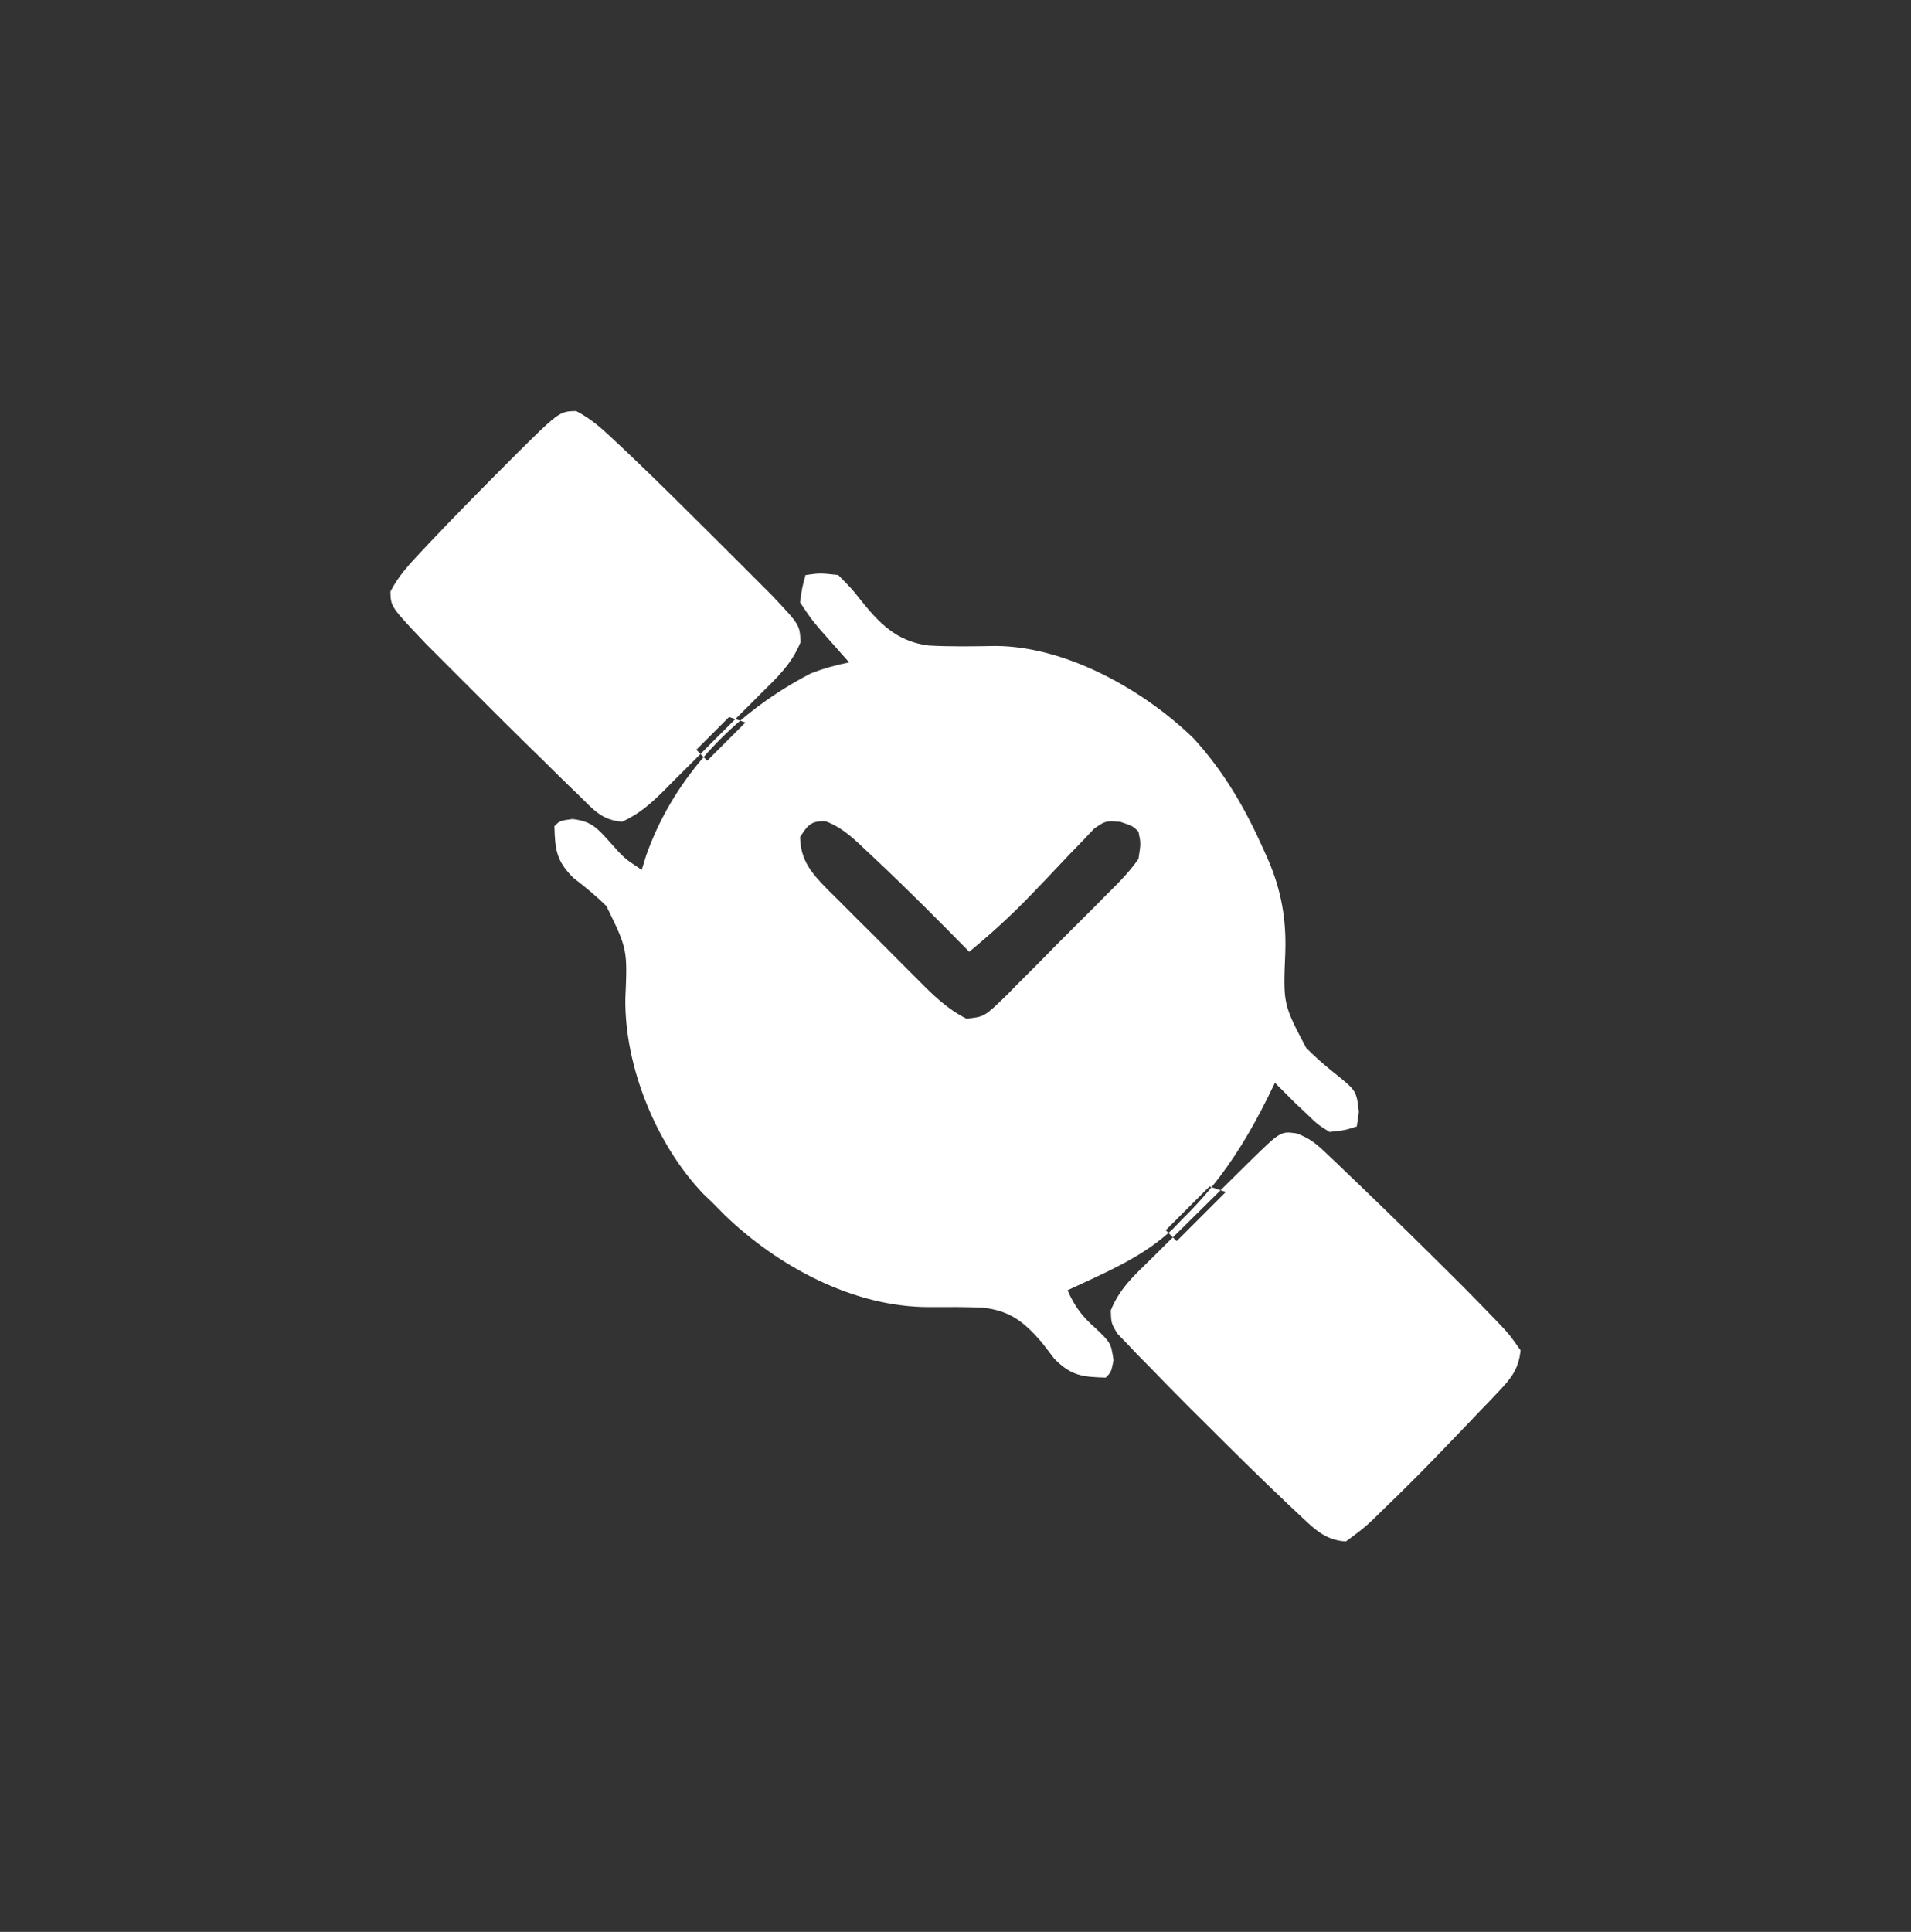 <svg width="93" height="94" viewBox="0 0 93 94" fill="none" xmlns="http://www.w3.org/2000/svg">
<rect x="0" y="0" width="93" height="94" fill="#333333" stroke="none"/>
<path d="M60.817 56.513C62.321 55.043 62.321 55.043 63.083 55.143C63.734 55.376 64.073 55.662 64.572 56.139C64.749 56.306 64.927 56.475 65.109 56.648C65.298 56.83 65.487 57.013 65.682 57.201C65.878 57.389 66.075 57.577 66.277 57.77C67.736 59.171 69.179 60.59 70.613 62.017C70.8 62.202 70.986 62.387 71.178 62.578C71.681 63.083 72.179 63.593 72.672 64.108C72.814 64.256 72.957 64.404 73.103 64.556C73.481 64.97 73.481 64.97 74 65.702C73.911 66.569 73.579 67.026 72.988 67.647C72.835 67.809 72.681 67.973 72.523 68.141C72.276 68.396 72.276 68.396 72.024 68.657C71.856 68.834 71.689 69.011 71.516 69.193C71.018 69.715 70.518 70.233 70.016 70.75C69.882 70.888 69.747 71.026 69.609 71.169C68.872 71.928 68.121 72.672 67.358 73.406C67.092 73.666 67.092 73.667 66.82 73.932C66.33 74.386 66.329 74.386 65.499 75C64.439 74.952 63.855 74.286 63.108 73.589C62.976 73.465 62.844 73.341 62.707 73.213C61.284 71.869 59.896 70.486 58.509 69.106C58.172 68.77 58.171 68.77 57.827 68.428C57.191 67.79 56.562 67.146 55.935 66.499C55.743 66.305 55.551 66.11 55.352 65.91C55.093 65.636 55.093 65.636 54.828 65.356C54.676 65.198 54.523 65.04 54.366 64.877C54.076 64.374 54.077 64.374 54.057 63.762C54.483 62.694 55.218 62.033 56.034 61.24C56.203 61.072 56.373 60.903 56.548 60.73C56.725 60.554 56.902 60.379 57.079 60.204L57.264 60.389C58.077 59.576 58.866 58.787 59.655 57.998L59.4 57.913C59.706 57.611 60.012 57.308 60.318 57.006C60.483 56.843 60.648 56.68 60.817 56.513ZM39.2 27.98C39.911 27.881 39.911 27.881 40.794 27.98C41.469 28.668 41.469 28.668 41.81 29.101C42.766 30.309 43.62 31.213 45.198 31.41C46.282 31.47 47.366 31.45 48.451 31.431C51.897 31.449 55.657 33.569 58.084 35.923C59.571 37.556 60.585 39.307 61.481 41.312C61.561 41.489 61.64 41.666 61.722 41.848C62.358 43.341 62.606 44.735 62.549 46.362C62.445 48.857 62.445 48.857 63.569 50.993C63.998 51.421 64.436 51.808 64.91 52.185C66.014 53.069 66.014 53.069 66.129 54.101C66.096 54.335 66.064 54.569 66.03 54.81C65.436 54.998 65.436 54.998 64.702 55.076C64.126 54.714 64.126 54.714 63.59 54.196C63.411 54.028 63.231 53.858 63.047 53.685C62.713 53.352 62.379 53.019 62.046 52.685C61.857 53.071 61.857 53.071 61.665 53.464C60.864 55.058 60.028 56.456 58.96 57.766C58.926 57.754 58.892 57.744 58.858 57.732C58.136 58.455 57.434 59.156 56.732 59.857L56.864 59.989C55.447 61.248 53.657 61.981 51.951 62.78C52.301 63.57 52.664 64.058 53.312 64.623C54.061 65.341 54.061 65.341 54.192 66.184C54.076 66.765 54.076 66.765 53.81 67.03C52.667 66.997 52.123 66.94 51.308 66.109C51.002 65.711 51.002 65.71 50.69 65.304C49.839 64.325 49.154 63.774 47.84 63.628C46.966 63.586 46.094 63.594 45.22 63.598C41.531 63.607 37.861 61.619 35.262 59.115C35.071 58.922 34.88 58.728 34.684 58.529C34.534 58.386 34.385 58.242 34.23 58.094C31.937 55.697 30.396 51.898 30.432 48.605C30.537 46.184 30.536 46.183 29.512 44.091C29 43.579 28.477 43.159 27.901 42.712C27.075 41.89 27.012 41.346 26.98 40.2C27.245 39.935 27.246 39.934 27.856 39.852C28.796 39.96 29.058 40.289 29.686 40.98C30.377 41.761 30.377 41.761 31.23 42.325C31.302 42.093 31.373 41.861 31.447 41.622C32.076 39.841 33.037 38.236 34.243 36.837L34.418 37.012L36.277 35.152L36.023 35.067C37.069 34.172 38.229 33.4 39.466 32.762C40.095 32.519 40.662 32.363 41.325 32.23C41.197 32.086 41.069 31.942 40.937 31.793C40.769 31.603 40.601 31.413 40.429 31.218C40.262 31.03 40.095 30.841 39.924 30.648C39.466 30.105 39.465 30.105 38.935 29.309C39.034 28.595 39.034 28.594 39.2 27.98ZM59.4 57.913C59.358 57.955 59.316 57.997 59.273 58.039C58.725 58.584 58.176 59.128 57.624 59.669C57.442 59.847 57.26 60.025 57.079 60.204L56.864 59.989C56.942 59.92 57.02 59.85 57.096 59.777C57.243 59.624 57.386 59.475 57.529 59.326C58.054 58.816 58.526 58.298 58.96 57.766C59.106 57.814 59.252 57.864 59.4 57.913ZM40.201 39.968C39.49 39.916 39.306 40.143 38.935 40.73C38.967 41.892 39.497 42.485 40.289 43.296C40.445 43.45 40.597 43.599 40.748 43.748C41.068 44.07 41.388 44.391 41.708 44.712C42.215 45.212 42.722 45.713 43.223 46.22C43.55 46.551 43.878 46.882 44.208 47.211C44.369 47.371 44.526 47.528 44.683 47.684C45.41 48.421 46.093 49.091 47.028 49.562C47.904 49.477 47.904 49.477 49.025 48.387C49.192 48.216 49.354 48.05 49.516 47.885C49.863 47.539 50.209 47.193 50.556 46.847C51.096 46.294 51.638 45.743 52.187 45.199C52.545 44.845 52.903 44.489 53.258 44.132C53.431 43.957 53.598 43.787 53.766 43.617C54.353 43.036 54.932 42.473 55.404 41.793C55.523 41.032 55.523 41.032 55.404 40.465C55.139 40.199 55.139 40.199 54.527 39.989C53.811 39.933 53.81 39.934 53.25 40.317C53.063 40.515 52.882 40.706 52.7 40.898C52.491 41.113 52.288 41.323 52.085 41.532C51.668 41.978 51.249 42.421 50.827 42.862C50.515 43.186 50.515 43.187 50.21 43.504C49.245 44.511 48.245 45.424 47.169 46.31C45.69 44.807 44.204 43.311 42.669 41.865C42.528 41.733 42.392 41.605 42.255 41.477C41.586 40.849 41.058 40.303 40.201 39.968ZM28.037 20C28.807 20.396 29.353 20.911 29.985 21.505C30.198 21.705 30.199 21.705 30.416 21.909C32.053 23.462 33.65 25.059 35.248 26.651C35.385 26.787 35.521 26.924 35.662 27.064L37.541 28.942C38.927 30.408 38.926 30.409 38.955 31.254C38.529 32.311 37.807 32.978 37.004 33.77C36.837 33.939 36.669 34.108 36.496 34.281C36.26 34.518 36.022 34.753 35.785 34.988L35.48 34.887L33.887 36.48L34.091 36.685C33.996 36.78 33.901 36.876 33.807 36.972C33.462 37.316 33.116 37.66 32.77 38.004C32.61 38.167 32.449 38.33 32.283 38.498C31.639 39.128 31.103 39.605 30.279 39.982C29.278 39.907 28.875 39.387 28.167 38.695C28.03 38.563 27.892 38.431 27.751 38.295C27.313 37.871 26.88 37.441 26.448 37.012C26.169 36.739 25.89 36.466 25.61 36.193C24.916 35.514 24.228 34.829 23.543 34.141C23.122 33.718 22.7 33.298 22.277 32.877C22.005 32.604 21.732 32.331 21.459 32.058C21.218 31.816 20.977 31.575 20.729 31.326C19.015 29.523 19.015 29.523 19 28.782C19.395 28.015 19.914 27.464 20.505 26.834C20.631 26.699 20.758 26.563 20.889 26.424C22.004 25.242 23.145 24.085 24.29 22.933C24.457 22.764 24.625 22.596 24.797 22.422C27.211 20.017 27.211 20.016 28.037 20ZM36.023 35.067C35.385 35.613 34.789 36.204 34.243 36.837L34.091 36.685C34.535 36.235 34.98 35.786 35.43 35.342C35.548 35.224 35.667 35.106 35.785 34.988L36.023 35.067Z" fill="white"/>
</svg>
